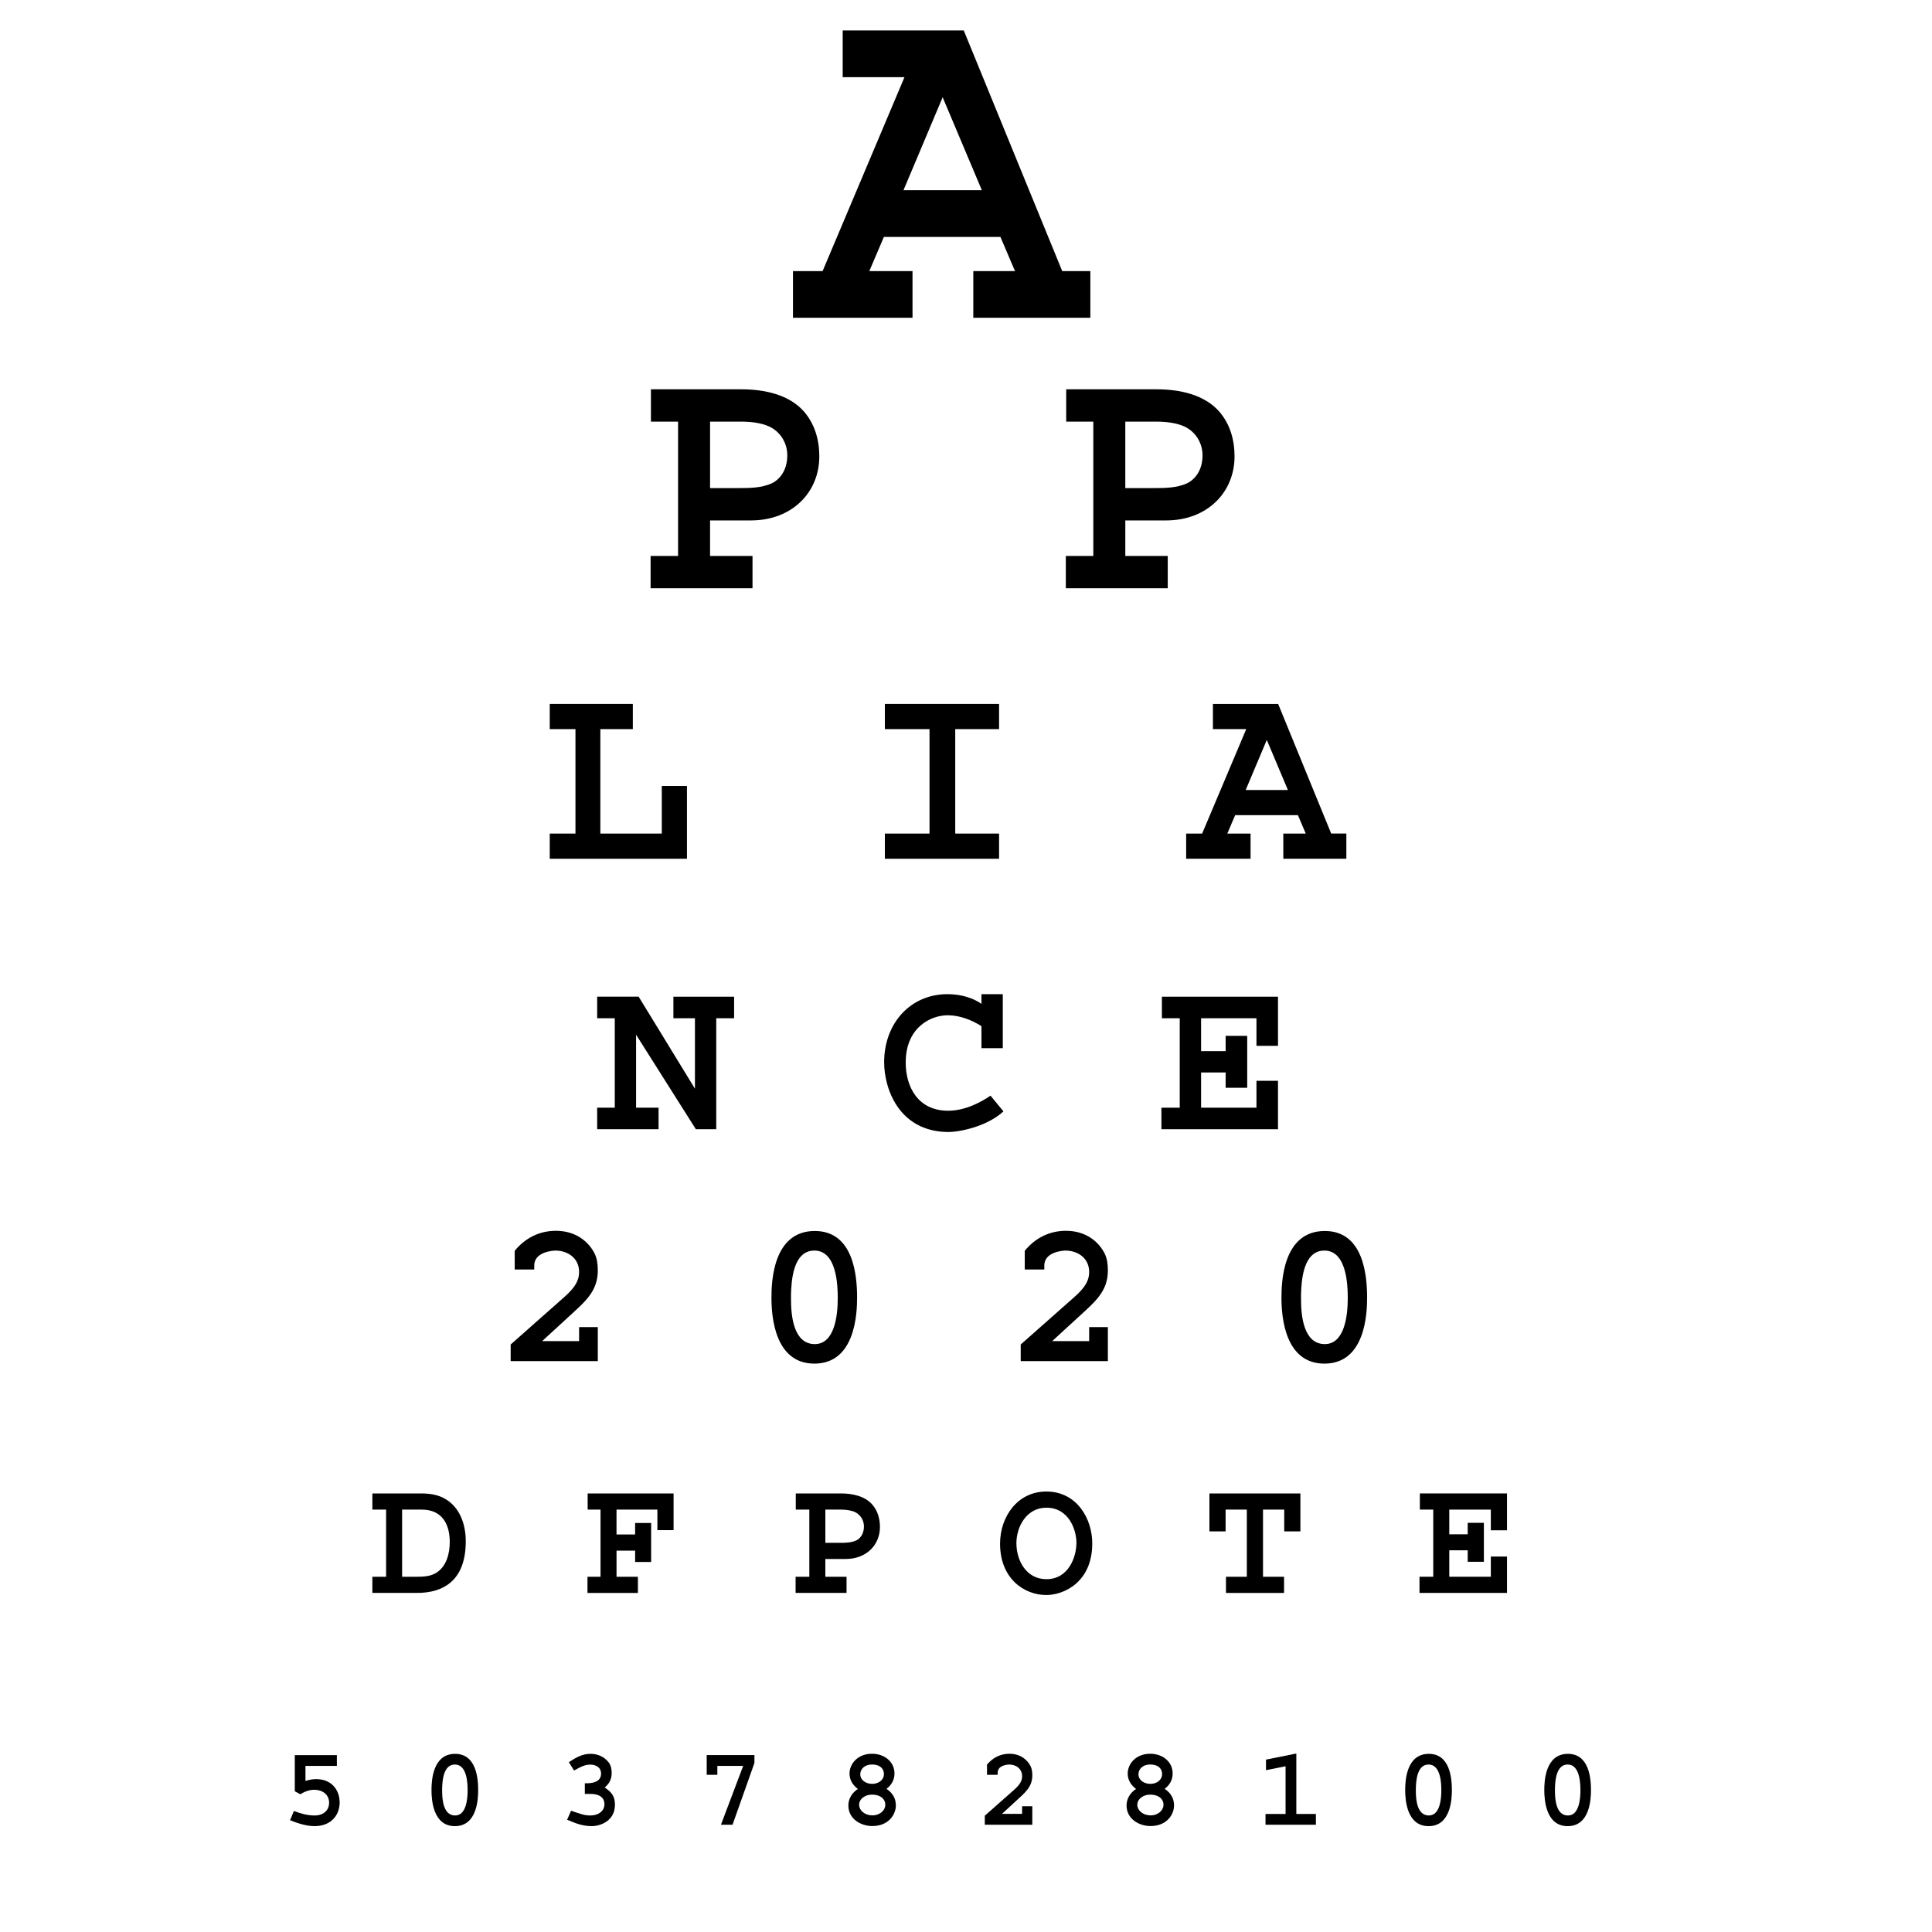 <?xml version="1.0" encoding="utf-8"?>
<!-- Generator: Adobe Illustrator 16.0.0, SVG Export Plug-In . SVG Version: 6.00 Build 0)  -->
<!DOCTYPE svg PUBLIC "-//W3C//DTD SVG 1.1//EN" "http://www.w3.org/Graphics/SVG/1.1/DTD/svg11.dtd">
<svg version="1.1" id="Layer_1" xmlns="http://www.w3.org/2000/svg" xmlns:xlink="http://www.w3.org/1999/xlink" x="0px" y="0px"
	 width="100px" height="100px" viewBox="0 0 100 100" enable-background="new 0 0 100 100" xml:space="preserve">
<g>
	<path d="M50.378,16.449v-2.418h2.158l-0.754-1.768H45.75l-0.754,1.768h2.236v2.418h-6.188v-2.418h1.534l4.238-10.037h-3.198V1.576
		h6.266l5.096,12.455h1.456v2.418H50.378z M48.792,5.034l-2.028,4.811h4.056L48.792,5.034z"/>
	<path d="M38.86,26.938h-2.107v1.837h2.197v1.674h-5.275v-1.674h1.422v-6.95h-1.405v-1.675h4.682c1.188,0,2.467,0.271,3.241,1.152
		c0.558,0.648,0.792,1.458,0.792,2.323C42.407,25.479,41.003,26.938,38.86,26.938z M39.814,22.076
		c-0.432-0.198-0.99-0.252-1.44-0.252h-1.621v3.439h1.422c0.612,0,1.243,0,1.783-0.252c0.342-0.162,0.792-0.612,0.792-1.44
		C40.75,22.922,40.391,22.346,39.814,22.076z"/>
	<path d="M60.352,26.938h-2.106v1.837h2.196v1.674h-5.275v-1.674h1.423v-6.95h-1.404v-1.675h4.681c1.188,0,2.467,0.271,3.241,1.152
		c0.559,0.648,0.792,1.458,0.792,2.323C63.898,25.479,62.494,26.938,60.352,26.938z M61.306,22.076
		c-0.432-0.198-0.99-0.252-1.44-0.252h-1.62v3.439h1.423c0.611,0,1.242,0,1.782-0.252c0.342-0.162,0.792-0.612,0.792-1.44
		C62.242,22.922,61.882,22.346,61.306,22.076z"/>
	<path d="M28.455,44.449v-1.303h1.331v-5.407h-1.331v-1.303h4.3v1.303h-1.681v5.407h3.18v-2.465h1.303v3.768H28.455z"/>
	<path d="M45.801,44.449v-1.303h2.311v-5.407h-2.311v-1.303h5.911v1.303h-2.269v5.407h2.269v1.303H45.801z"/>
	<path d="M66.424,44.449v-1.303h1.162l-0.406-0.953h-3.249l-0.406,0.953h1.204v1.303h-3.334v-1.303h0.827l2.283-5.407h-1.724v-1.303
		h3.376l2.746,6.709h0.784v1.303H66.424z M65.569,38.299l-1.093,2.591h2.186L65.569,38.299z"/>
	<path d="M37.073,52.704v5.745h-1.055l-3.095-4.894v3.778h1.164v1.115h-3.178v-1.115h0.912v-4.63h-0.912v-1.115h2.147l2.914,4.762
		v-3.646h-1.115v-1.115h3.142v1.115H37.073z"/>
	<path d="M49.109,58.593c-2.566,0-3.346-2.23-3.346-3.609c0-2.039,1.379-3.526,3.274-3.526c0.996,0,1.607,0.384,1.763,0.504v-0.504
		h1.104v2.795h-1.104v-1.14c-0.516-0.324-1.127-0.563-1.751-0.563c-0.852,0-2.17,0.611-2.17,2.446c0,1.26,0.635,2.495,2.194,2.495
		c0.96,0,1.812-0.517,2.195-0.78l0.671,0.815C51.028,58.354,49.577,58.593,49.109,58.593z"/>
	<path d="M60.115,58.449v-1.115h0.948v-4.63H60.14v-1.115h6.009v2.543h-1.115v-1.428h-2.866v1.703h1.271v-0.791h1.116v2.687h-1.116
		v-0.792h-1.271v1.823h2.866v-1.392h1.115v2.507H60.115z"/>
	<path d="M26.432,70.449v-0.858l2.772-2.453c0.561-0.495,0.77-0.858,0.77-1.298c0-0.727-0.594-1.111-1.232-1.111
		c-0.066,0-1.089,0.044-1.089,0.77v0.21h-1.012v-0.969c0.55-0.671,1.288-1.034,2.134-1.034c1.045,0,1.706,0.583,2.002,1.178
		c0.132,0.264,0.165,0.571,0.165,0.88c0,1.1-0.693,1.639-1.54,2.42l-1.342,1.232h1.914v-0.726h0.968v1.76H26.432z"/>
	<path d="M42.152,70.581c-2.057,0-2.222-2.453-2.222-3.41c0-0.825,0.077-3.455,2.244-3.455c1.991,0,2.189,2.277,2.189,3.444
		C44.363,67.974,44.275,70.581,42.152,70.581z M42.152,64.729c-1.122,0-1.188,1.617-1.21,2.255v0.275
		c0,0.847,0.132,2.311,1.232,2.311c1.034,0,1.188-1.496,1.188-2.377C43.362,66.555,43.318,64.729,42.152,64.729z"/>
	<path d="M52.832,70.449v-0.858l2.772-2.453c0.562-0.495,0.771-0.858,0.771-1.298c0-0.727-0.595-1.111-1.232-1.111
		c-0.066,0-1.089,0.044-1.089,0.77v0.21h-1.013v-0.969c0.55-0.671,1.287-1.034,2.135-1.034c1.045,0,1.705,0.583,2.002,1.178
		c0.132,0.264,0.165,0.571,0.165,0.88c0,1.1-0.693,1.639-1.54,2.42l-1.343,1.232h1.915v-0.726h0.968v1.76H52.832z"/>
	<path d="M68.551,70.581c-2.058,0-2.223-2.453-2.223-3.41c0-0.825,0.077-3.455,2.244-3.455c1.992,0,2.189,2.277,2.189,3.444
		C70.762,67.974,70.674,70.581,68.551,70.581z M68.551,64.729c-1.122,0-1.188,1.617-1.21,2.255v0.275
		c0,0.847,0.132,2.311,1.231,2.311c1.034,0,1.188-1.496,1.188-2.377C69.761,66.555,69.717,64.729,68.551,64.729z"/>
	<path d="M21.588,82.449h-2.314v-0.837h0.711v-3.476h-0.711V77.3h2.53c0.396,0,0.801,0.054,1.152,0.234
		c0.855,0.44,1.152,1.386,1.152,2.241C24.108,81.837,22.92,82.449,21.588,82.449z M21.831,78.137h-1.018v3.476h0.738
		c0.387,0,0.729-0.019,1.035-0.207c0.522-0.333,0.693-0.981,0.693-1.594C23.28,78.894,22.884,78.137,21.831,78.137z"/>
	<path d="M34.026,79.199v-1.063h-2.115v1.287h0.963V78.83h0.829v2.017h-0.829v-0.585h-0.963v1.351h1.107v0.837h-2.61v-0.837h0.675
		v-3.476h-0.666V77.3h4.447v1.899H34.026z"/>
	<path d="M43.772,80.693h-1.053v0.919h1.098v0.837H41.18v-0.837h0.711v-3.476h-0.702V77.3h2.34c0.594,0,1.233,0.135,1.621,0.576
		c0.279,0.324,0.396,0.729,0.396,1.161C45.546,79.965,44.844,80.693,43.772,80.693z M44.25,78.263
		c-0.216-0.099-0.495-0.126-0.72-0.126h-0.81v1.72h0.711c0.306,0,0.621,0,0.891-0.126c0.171-0.081,0.396-0.307,0.396-0.721
		C44.718,78.687,44.538,78.398,44.25,78.263z"/>
	<path d="M54.158,82.558c-1.152,0-2.395-0.855-2.395-2.656c0-1.396,0.9-2.701,2.395-2.701c1.585,0,2.377,1.414,2.377,2.684
		C56.535,81.909,55.05,82.558,54.158,82.558z M54.158,78.038c-1.026,0-1.549,0.99-1.549,1.836c0,0.9,0.514,1.864,1.549,1.864
		c1.152,0,1.558-1.144,1.558-1.891C55.716,79.208,55.338,78.038,54.158,78.038z"/>
	<path d="M66.472,79.263v-1.126h-1.099v3.476h1.09v0.837h-3.007v-0.837h1.08v-3.476h-1.099v1.126h-0.837V77.3h4.708v1.963H66.472z"
		/>
	<path d="M73.473,82.449v-0.837h0.712v-3.476h-0.693V77.3h4.511v1.908h-0.838v-1.071h-2.151v1.278h0.954v-0.594h0.837v2.017h-0.837
		v-0.595h-0.954v1.369h2.151v-1.045h0.838v1.882H73.473z"/>
	<path d="M16.273,94.521c-0.492,0-1.049-0.223-1.259-0.306l0.198-0.48c0.342,0.132,0.695,0.234,1.073,0.234
		c0.474,0,0.75-0.282,0.75-0.66c0-0.432-0.354-0.671-0.762-0.671c-0.078,0-0.366,0-0.726,0.233l-0.288-0.156v-1.871h2.177v0.559
		h-1.625v0.779c0.186-0.061,0.372-0.096,0.552-0.096c0.833,0,1.217,0.6,1.217,1.205C17.581,93.928,17.161,94.521,16.273,94.521z"/>
	<path d="M23.545,94.521c-1.122,0-1.211-1.338-1.211-1.859c0-0.449,0.042-1.883,1.223-1.883c1.085,0,1.193,1.241,1.193,1.877
		C24.75,93.1,24.703,94.521,23.545,94.521z M23.545,91.331c-0.612,0-0.648,0.882-0.66,1.229v0.149c0,0.462,0.072,1.26,0.671,1.26
		c0.564,0,0.648-0.815,0.648-1.296C24.205,92.326,24.181,91.331,23.545,91.331z"/>
	<path d="M30.62,94.521c-0.558,0-0.978-0.223-1.266-0.33l0.204-0.468c0.54,0.186,0.708,0.246,1.001,0.246
		c0.39,0,0.726-0.21,0.726-0.582c0-0.485-0.498-0.533-0.696-0.533h-0.318v-0.552h0.084c0.258,0,0.756-0.042,0.756-0.498
		c0-0.354-0.318-0.468-0.552-0.468c-0.24,0-0.438,0.072-0.846,0.306l-0.27-0.432c0.342-0.222,0.684-0.432,1.109-0.432
		c0.377,0,0.713,0.138,0.953,0.443c0.114,0.15,0.156,0.348,0.156,0.546c0,0.414-0.21,0.618-0.36,0.756
		c0.276,0.191,0.528,0.378,0.528,0.888C31.831,94.258,31.069,94.521,30.62,94.521z"/>
	<path d="M37.916,94.449h-0.6l1.151-3.046H37.13v0.461h-0.551v-1.02h2.47v0.408L37.916,94.449z"/>
	<path d="M45.146,94.516c-0.564,0-1.235-0.349-1.235-1.067c0-0.354,0.198-0.666,0.492-0.852c-0.276-0.21-0.432-0.475-0.432-0.798
		c0-0.51,0.432-1.025,1.163-1.025c0.672,0,1.164,0.438,1.164,1.014c0,0.354-0.162,0.611-0.414,0.803
		c0.312,0.204,0.486,0.492,0.486,0.858C46.369,93.892,46.021,94.516,45.146,94.516z M45.128,92.89c-0.354,0-0.66,0.223-0.66,0.528
		c0,0.275,0.27,0.546,0.708,0.546c0.3,0,0.647-0.21,0.647-0.558C45.823,93.142,45.602,92.89,45.128,92.89z M45.128,91.331
		c-0.36,0-0.6,0.222-0.6,0.504c0,0.306,0.288,0.497,0.618,0.497c0.306,0,0.605-0.18,0.605-0.516
		C45.751,91.606,45.614,91.331,45.128,91.331z"/>
	<path d="M50.973,94.449v-0.468l1.512-1.337c0.306-0.271,0.419-0.468,0.419-0.708c0-0.396-0.323-0.605-0.671-0.605
		c-0.036,0-0.594,0.023-0.594,0.42v0.113h-0.552v-0.527c0.3-0.366,0.701-0.563,1.163-0.563c0.569,0,0.93,0.317,1.092,0.642
		c0.071,0.144,0.09,0.312,0.09,0.479c0,0.6-0.378,0.894-0.84,1.319l-0.731,0.672h1.043V93.49h0.528v0.959H50.973z"/>
	<path d="M59.545,94.516c-0.563,0-1.235-0.349-1.235-1.067c0-0.354,0.198-0.666,0.492-0.852c-0.276-0.21-0.432-0.475-0.432-0.798
		c0-0.51,0.432-1.025,1.163-1.025c0.672,0,1.163,0.438,1.163,1.014c0,0.354-0.161,0.611-0.413,0.803
		c0.312,0.204,0.485,0.492,0.485,0.858C60.769,93.892,60.421,94.516,59.545,94.516z M59.527,92.89c-0.354,0-0.66,0.223-0.66,0.528
		c0,0.275,0.271,0.546,0.708,0.546c0.3,0,0.647-0.21,0.647-0.558C60.223,93.142,60.001,92.89,59.527,92.89z M59.527,91.331
		c-0.36,0-0.6,0.222-0.6,0.504c0,0.306,0.288,0.497,0.617,0.497c0.307,0,0.606-0.18,0.606-0.516
		C60.151,91.606,60.013,91.331,59.527,91.331z"/>
	<path d="M65.503,94.449v-0.558h1.038v-2.471l-1.014,0.204v-0.546l1.571-0.317v3.13h1.013v0.558H65.503z"/>
	<path d="M73.943,94.521c-1.121,0-1.211-1.338-1.211-1.859c0-0.449,0.042-1.883,1.224-1.883c1.085,0,1.193,1.241,1.193,1.877
		C75.149,93.1,75.101,94.521,73.943,94.521z M73.943,91.331c-0.611,0-0.647,0.882-0.659,1.229v0.149c0,0.462,0.072,1.26,0.672,1.26
		c0.563,0,0.647-0.815,0.647-1.296C74.604,92.326,74.579,91.331,73.943,91.331z"/>
	<path d="M81.143,94.521c-1.121,0-1.211-1.338-1.211-1.859c0-0.449,0.042-1.883,1.224-1.883c1.085,0,1.193,1.241,1.193,1.877
		C82.349,93.1,82.3,94.521,81.143,94.521z M81.143,91.331c-0.611,0-0.647,0.882-0.659,1.229v0.149c0,0.462,0.072,1.26,0.672,1.26
		c0.563,0,0.647-0.815,0.647-1.296C81.803,92.326,81.778,91.331,81.143,91.331z"/>
</g>
</svg>
